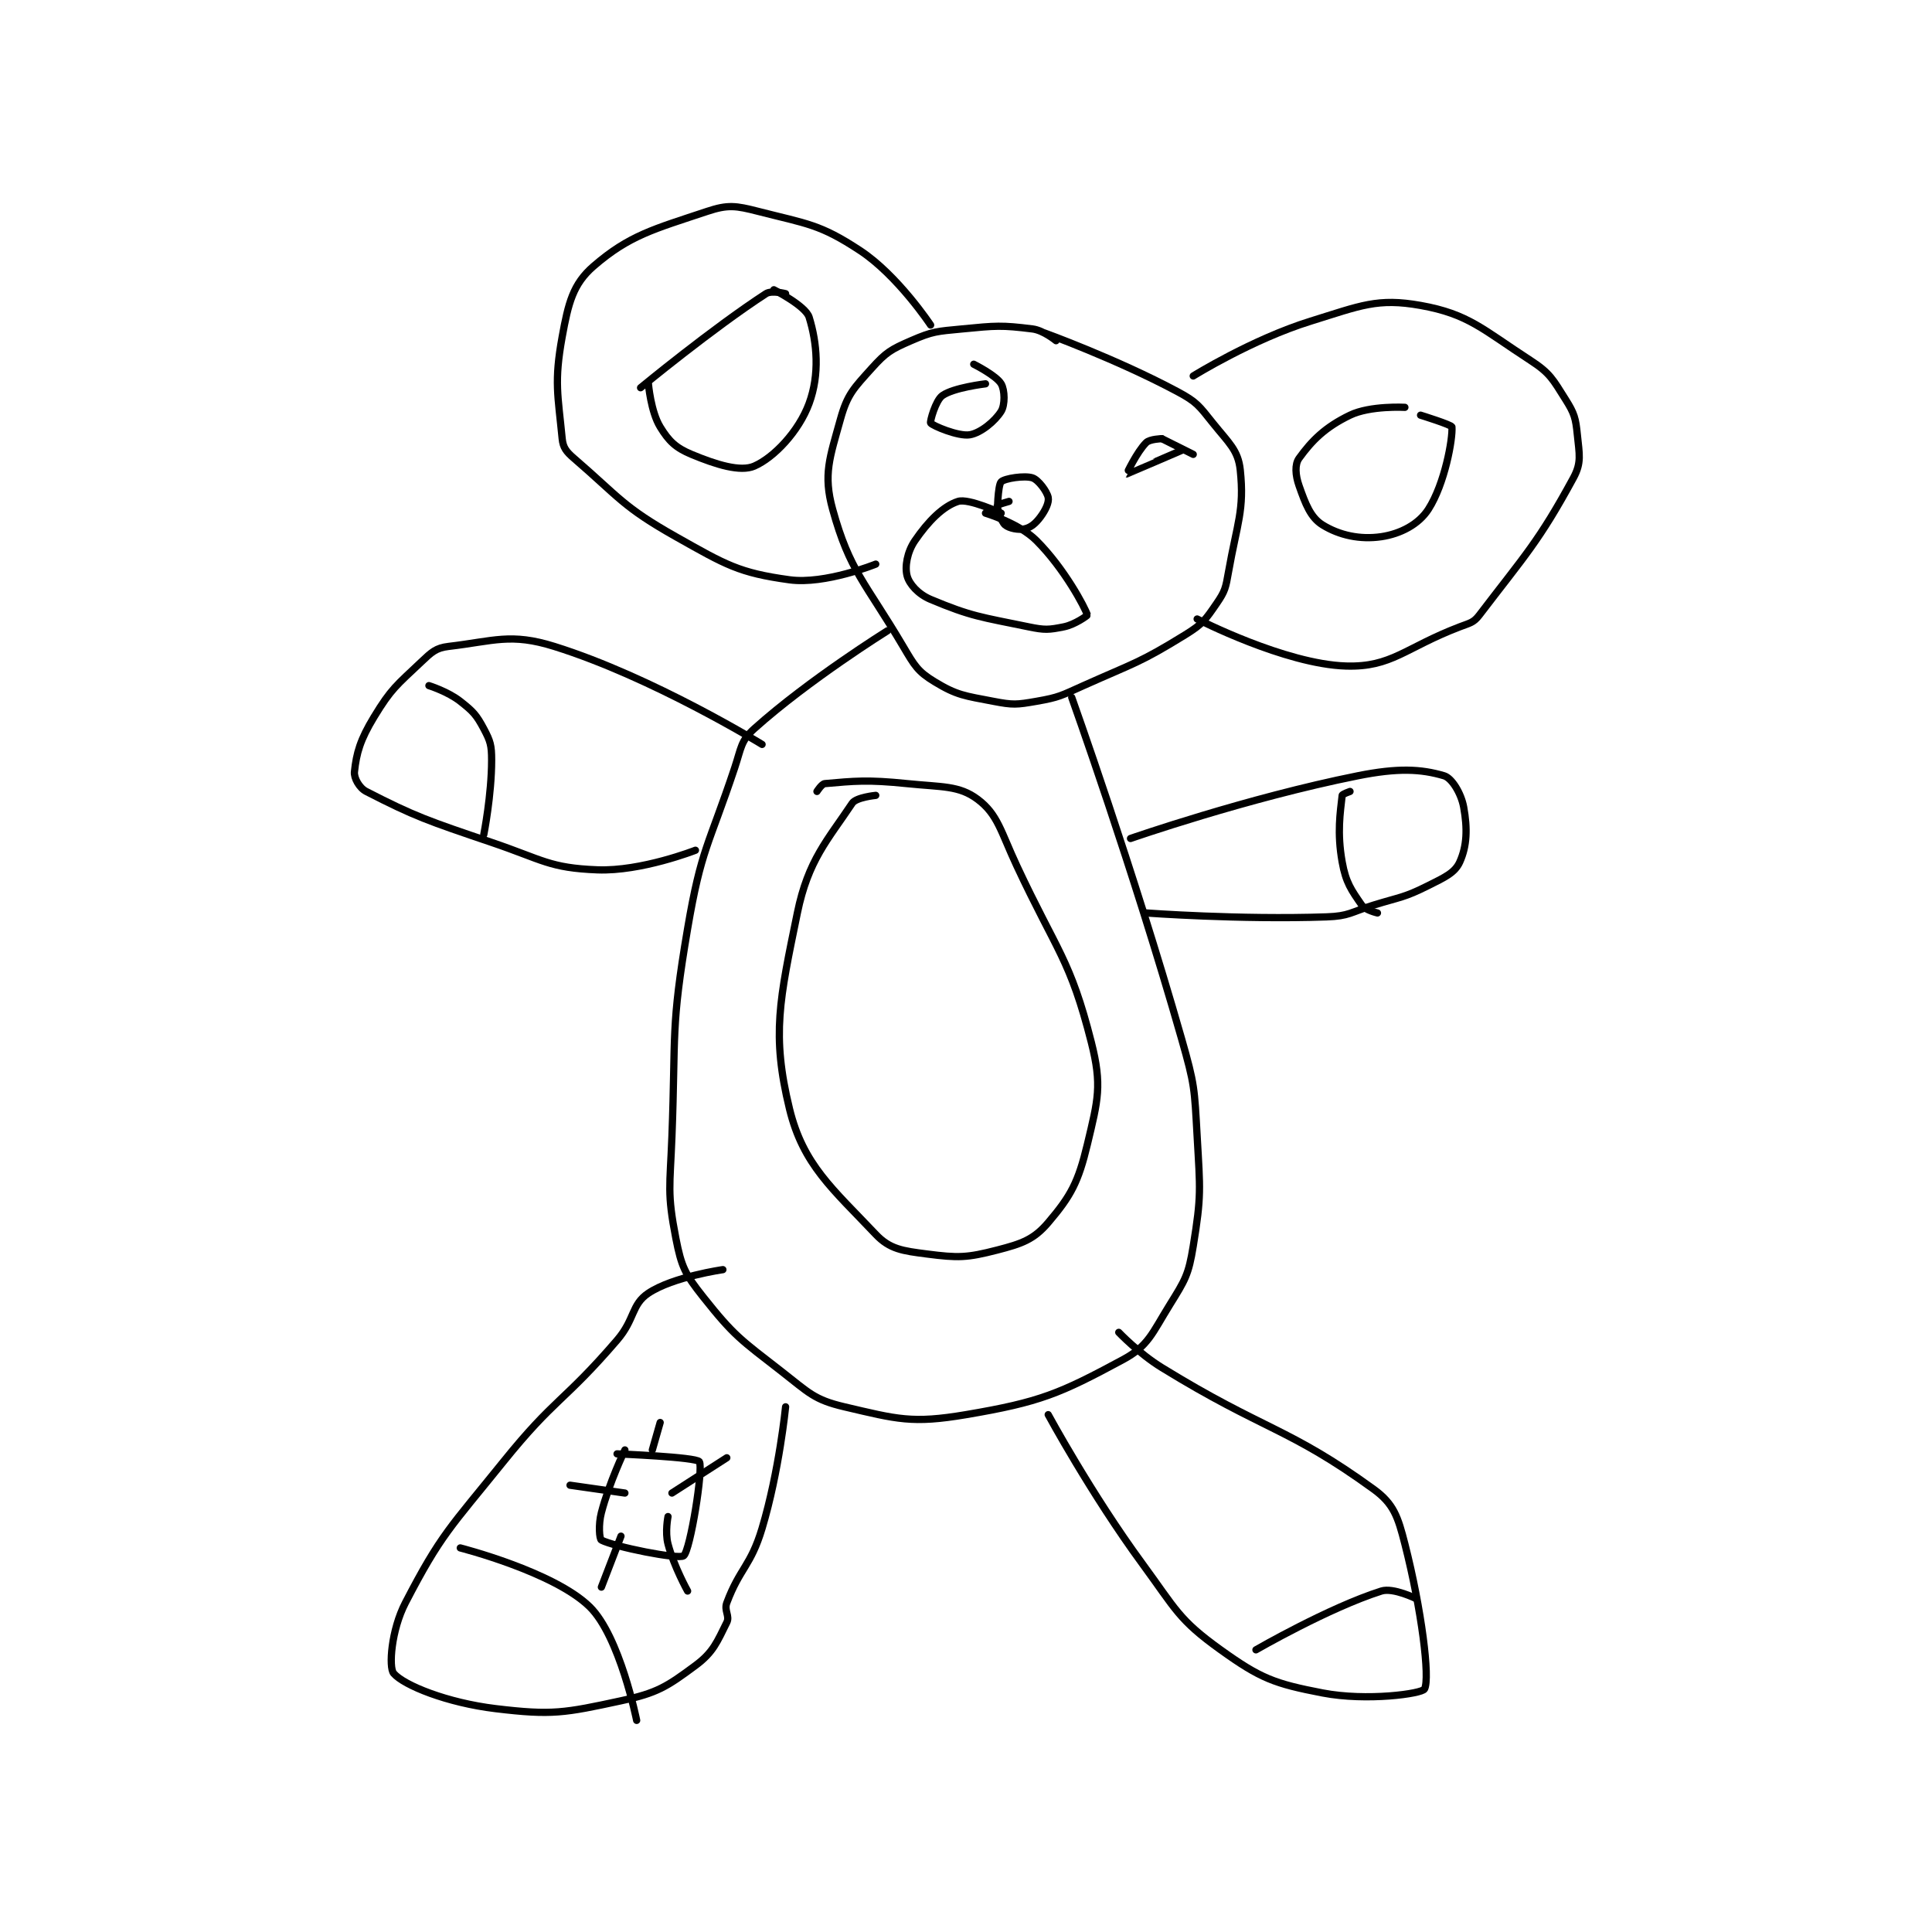 <?xml version="1.0" encoding="utf-8"?>
<!DOCTYPE svg PUBLIC "-//W3C//DTD SVG 1.1//EN" "http://www.w3.org/Graphics/SVG/1.1/DTD/svg11.dtd">
<svg viewBox="0 0 800 800" preserveAspectRatio="xMinYMin meet" xmlns="http://www.w3.org/2000/svg" version="1.1">
<g fill="none" stroke="black" stroke-linecap="round" stroke-linejoin="round" stroke-width="1.848">
<g transform="translate(146.769,87.52) scale(1.623) translate(-99,-74.133)">
<path id="0" d="M278 107.133 C278 107.133 274.816 104.485 272 104.133 C264.049 103.139 262.69 103.292 254 104.133 C247.584 104.754 246.585 104.705 241 107.133 C235.907 109.348 234.657 110.07 231 114.133 C226.382 119.264 224.76 120.797 223 127.133 C220.277 136.938 218.548 141.244 221 150.133 C225.366 165.959 229.318 168.749 239 185.133 C241.912 190.062 242.717 191.526 247 194.133 C252.734 197.624 254.694 197.728 262 199.133 C267.035 200.102 267.932 200.015 273 199.133 C278.849 198.116 279.313 197.678 285 195.133 C298.122 189.263 299.308 189.355 311 182.133 C315.447 179.387 316.125 178.315 319 174.133 C321.143 171.016 321.292 170.148 322 166.133 C324.203 153.647 326.083 150.425 325 140.133 C324.463 135.03 322.083 133.237 318 128.133 C314.474 123.726 313.918 122.764 309 120.133 C293.438 111.809 275 105.133 275 105.133 "/>
<path id="1" d="M313 116.133 C313 116.133 328.004 106.787 343 102.133 C355.767 98.171 360.025 96.174 371 98.133 C383.268 100.324 386.838 104.245 399 112.133 C404.079 115.428 404.748 116.985 408 122.133 C410.259 125.71 410.577 126.907 411 131.133 C411.495 136.086 412.123 138.227 410 142.133 C401.165 158.389 397.716 161.781 386 177.133 C384.502 179.096 383.624 179.13 381 180.133 C366.99 185.49 363.657 190.481 352 190.133 C336.421 189.668 314 178.133 314 178.133 "/>
<path id="2" d="M246 103.133 C246 103.133 237.627 90.479 228 84.133 C217.72 77.358 214.523 77.344 202 74.133 C196.301 72.672 194.283 72.372 189 74.133 C175.319 78.694 169.137 80.231 160 88.133 C154.762 92.664 153.568 97.511 152 106.133 C149.905 117.656 150.925 121.024 152 132.133 C152.219 134.394 153.046 135.449 155 137.133 C166.558 147.097 167.454 149.498 181 157.133 C193.793 164.344 197.099 166.363 210 168.133 C219.071 169.378 232 164.133 232 164.133 "/>
<path id="3" d="M209 95.133 C209 95.133 205.425 94.209 204 95.133 C190.44 103.929 172 119.133 172 119.133 "/>
<path id="4" d="M174 118.133 C174 118.133 174.601 125.208 177 129.133 C179.222 132.77 180.973 134.455 185 136.133 C191.363 138.785 197.48 140.659 201 139.133 C206.013 136.961 212.365 130.286 215 123.133 C217.74 115.696 217.028 107.667 215 101.133 C214.097 98.225 206 94.133 206 94.133 "/>
<path id="5" d="M367 124.133 C367 124.133 358.18 123.639 353 126.133 C346.666 129.183 343.277 132.596 340 137.133 C338.875 138.691 339.053 141.449 340 144.133 C341.64 148.781 342.918 152.225 346 154.133 C350.262 156.772 355.559 157.939 361 157.133 C365.873 156.411 370.52 153.992 373 150.133 C377.19 143.616 379.248 132.104 379 129.133 C378.956 128.602 371 126.133 371 126.133 "/>
<path id="6" d="M260 118.133 C260 118.133 251.862 119.089 249 121.133 C247.258 122.377 245.774 127.81 246 128.133 C246.462 128.793 253.065 131.623 256 131.133 C258.781 130.67 262.44 127.669 264 125.133 C265 123.509 264.952 119.766 264 118.133 C262.764 116.015 257 113.133 257 113.133 "/>
<path id="7" d="M305 132.133 C305 132.133 301.924 132.209 301 133.133 C298.597 135.537 295.988 141.131 296 141.133 C296.048 141.144 310 135.133 310 135.133 "/>
<path id="8" d="M305 132.133 L313 136.133 "/>
<path id="9" d="M264 151.133 C264 151.133 255.693 147.276 253 148.133 C249.198 149.343 245.371 153.206 242 158.133 C240.006 161.048 239.378 164.799 240 167.133 C240.559 169.228 242.829 171.804 246 173.133 C256.402 177.496 258.782 177.618 271 180.133 C275.159 180.989 276.118 180.91 280 180.133 C282.847 179.564 286.029 177.226 286 177.133 C285.376 175.173 280.133 165.266 273 158.133 C268.542 153.675 260 151.133 260 151.133 "/>
<path id="10" d="M266 148.133 C266 148.133 263.027 148.972 263 149.133 C262.916 149.636 263.917 153.205 265 154.133 C266.009 154.998 268.419 155.485 270 155.133 C271.544 154.79 272.762 153.784 274 152.133 C275.341 150.345 276.247 148.366 276 147.133 C275.689 145.579 273.479 142.626 272 142.133 C269.999 141.466 264.873 142.26 264 143.133 C263.127 144.007 263 151.133 263 151.133 "/>
<path id="11" d="M235 181.133 C235 181.133 214.96 193.605 201 206.133 C197.543 209.236 197.722 210.967 196 216.133 C189.357 236.061 187.483 236.672 184 257.133 C179.656 282.651 181.001 283.767 180 310.133 C179.511 323.012 178.727 324.484 181 336.133 C182.42 343.411 183.335 345.259 188 351.133 C195.916 361.101 197.493 361.961 208 370.133 C214.949 375.538 216.243 377.318 224 379.133 C237.481 382.289 241.254 383.457 255 381.133 C273.993 377.923 278.976 375.762 295 367.133 C301.586 363.587 302.448 360.467 307 353.133 C310.974 346.731 311.807 345.464 313 338.133 C315.104 325.211 314.774 323.799 314 310.133 C313.302 297.796 313.413 297.078 310 285.133 C297.598 241.728 282 198.133 282 198.133 "/>
<path id="12" d="M297 234.133 C297 234.133 326.627 223.808 355 218.133 C365.2 216.093 371.082 216.38 377 218.133 C378.983 218.721 381.359 222.609 382 226.133 C382.994 231.599 382.853 236.017 381 240.133 C379.769 242.868 377.205 244.031 373 246.133 C366.692 249.287 366.063 248.96 359 251.133 C353.126 252.941 352.833 253.932 347 254.133 C324.849 254.897 301 253.133 301 253.133 "/>
<path id="13" d="M203 210.133 C203 210.133 175.117 192.982 150 185.133 C138.848 181.648 134.619 183.766 123 185.133 C119.785 185.512 118.68 186.595 116 189.133 C109.725 195.078 108.415 195.863 104 203.133 C100.467 208.952 99.505 212.335 99 217.133 C98.837 218.68 100.217 221.216 102 222.133 C114.382 228.501 117.815 229.647 134 235.133 C147.058 239.56 148.713 241.661 161 242.133 C172.178 242.563 186 237.133 186 237.133 "/>
<path id="14" d="M193 344.133 C193 344.133 180.303 345.931 174 350.133 C169.615 353.056 170.606 356.781 166 362.133 C152.353 377.993 150.144 376.825 137 393.133 C123.427 409.974 121.067 411.648 112 429.133 C108.379 436.117 107.701 445.609 109 447.133 C111.619 450.208 122.663 454.644 135 456.133 C149.465 457.879 152.59 457.241 167 454.133 C176.304 452.127 178.695 450.544 186 445.133 C190.596 441.729 191.546 439.041 194 434.133 C194.818 432.498 193.255 431.119 194 429.133 C197.333 420.247 200.107 419.777 203 410.133 C207.373 395.556 209 379.133 209 379.133 "/>
<path id="15" d="M276 381.133 C276 381.133 286.943 401.329 300 419.133 C308.611 430.875 309.252 433.423 320 441.133 C330.18 448.437 333.697 449.767 346 452.133 C357.293 454.305 371.335 452.337 372 451.133 C373.481 448.453 371.252 430.813 367 414.133 C365.218 407.144 364.158 403.877 359 400.133 C337.273 384.363 331.145 385.223 305 369.133 C299.083 365.492 294 360.133 294 360.133 "/>
<path id="16" d="M126 415.133 C126 415.133 149.879 421.215 159 430.133 C166.722 437.684 171 459.133 171 459.133 "/>
<path id="17" d="M329 441.133 C329 441.133 347.596 430.383 361 426.133 C364.051 425.166 370 428.133 370 428.133 "/>
<path id="18" d="M118 195.133 C118 195.133 122.82 196.635 126 199.133 C129.282 201.712 130.1 202.571 132 206.133 C133.689 209.3 134 210.372 134 214.133 C134 223.067 132 233.133 132 233.133 "/>
<path id="19" d="M353 222.133 C353 222.133 351.035 222.817 351 223.133 C350.512 227.53 349.658 232.618 351 240.133 C351.939 245.391 353.328 247.274 356 251.133 C356.881 252.406 360 253.133 360 253.133 "/>
<path id="20" d="M232 223.133 C232 223.133 227.009 223.62 226 225.133 C219.723 234.548 214.776 239.601 212 253.133 C207.468 275.229 205.38 284.191 210 303.133 C213.487 317.429 221.029 323.535 232 335.133 C235.594 338.932 238.867 339.342 245 340.133 C253.033 341.17 255.231 341.138 263 339.133 C269.3 337.507 272.315 336.459 276 332.133 C281.815 325.307 283.688 321.801 286 312.133 C288.709 300.804 289.784 297.115 287 286.133 C281.613 264.886 278.25 263.048 268 241.133 C263.877 232.318 263.149 227.995 258 224.133 C253.248 220.569 248.894 221.046 240 220.133 C229.855 219.093 226.592 219.473 219 220.133 C218.214 220.202 217 222.133 217 222.133 "/>
<path id="21" d="M168 390.133 C168 390.133 164.011 398.426 162 406.133 C161.199 409.205 161.493 412.868 162 413.133 C165.192 414.805 181.705 418.169 183 417.133 C184.688 415.783 188.059 394.752 187 393.133 C186.221 391.942 166 391.133 166 391.133 "/>
<path id="22" d="M175 390.133 L177 383.133 "/>
<path id="23" d="M180 401.133 L194 392.133 "/>
<path id="24" d="M168 401.133 L154 399.133 "/>
<path id="25" d="M167 412.133 L162 425.133 "/>
<path id="26" d="M179 407.133 C179 407.133 178.204 411.107 179 414.133 C180.515 419.89 184 426.133 184 426.133 "/>
</g>
</g>
</svg>

